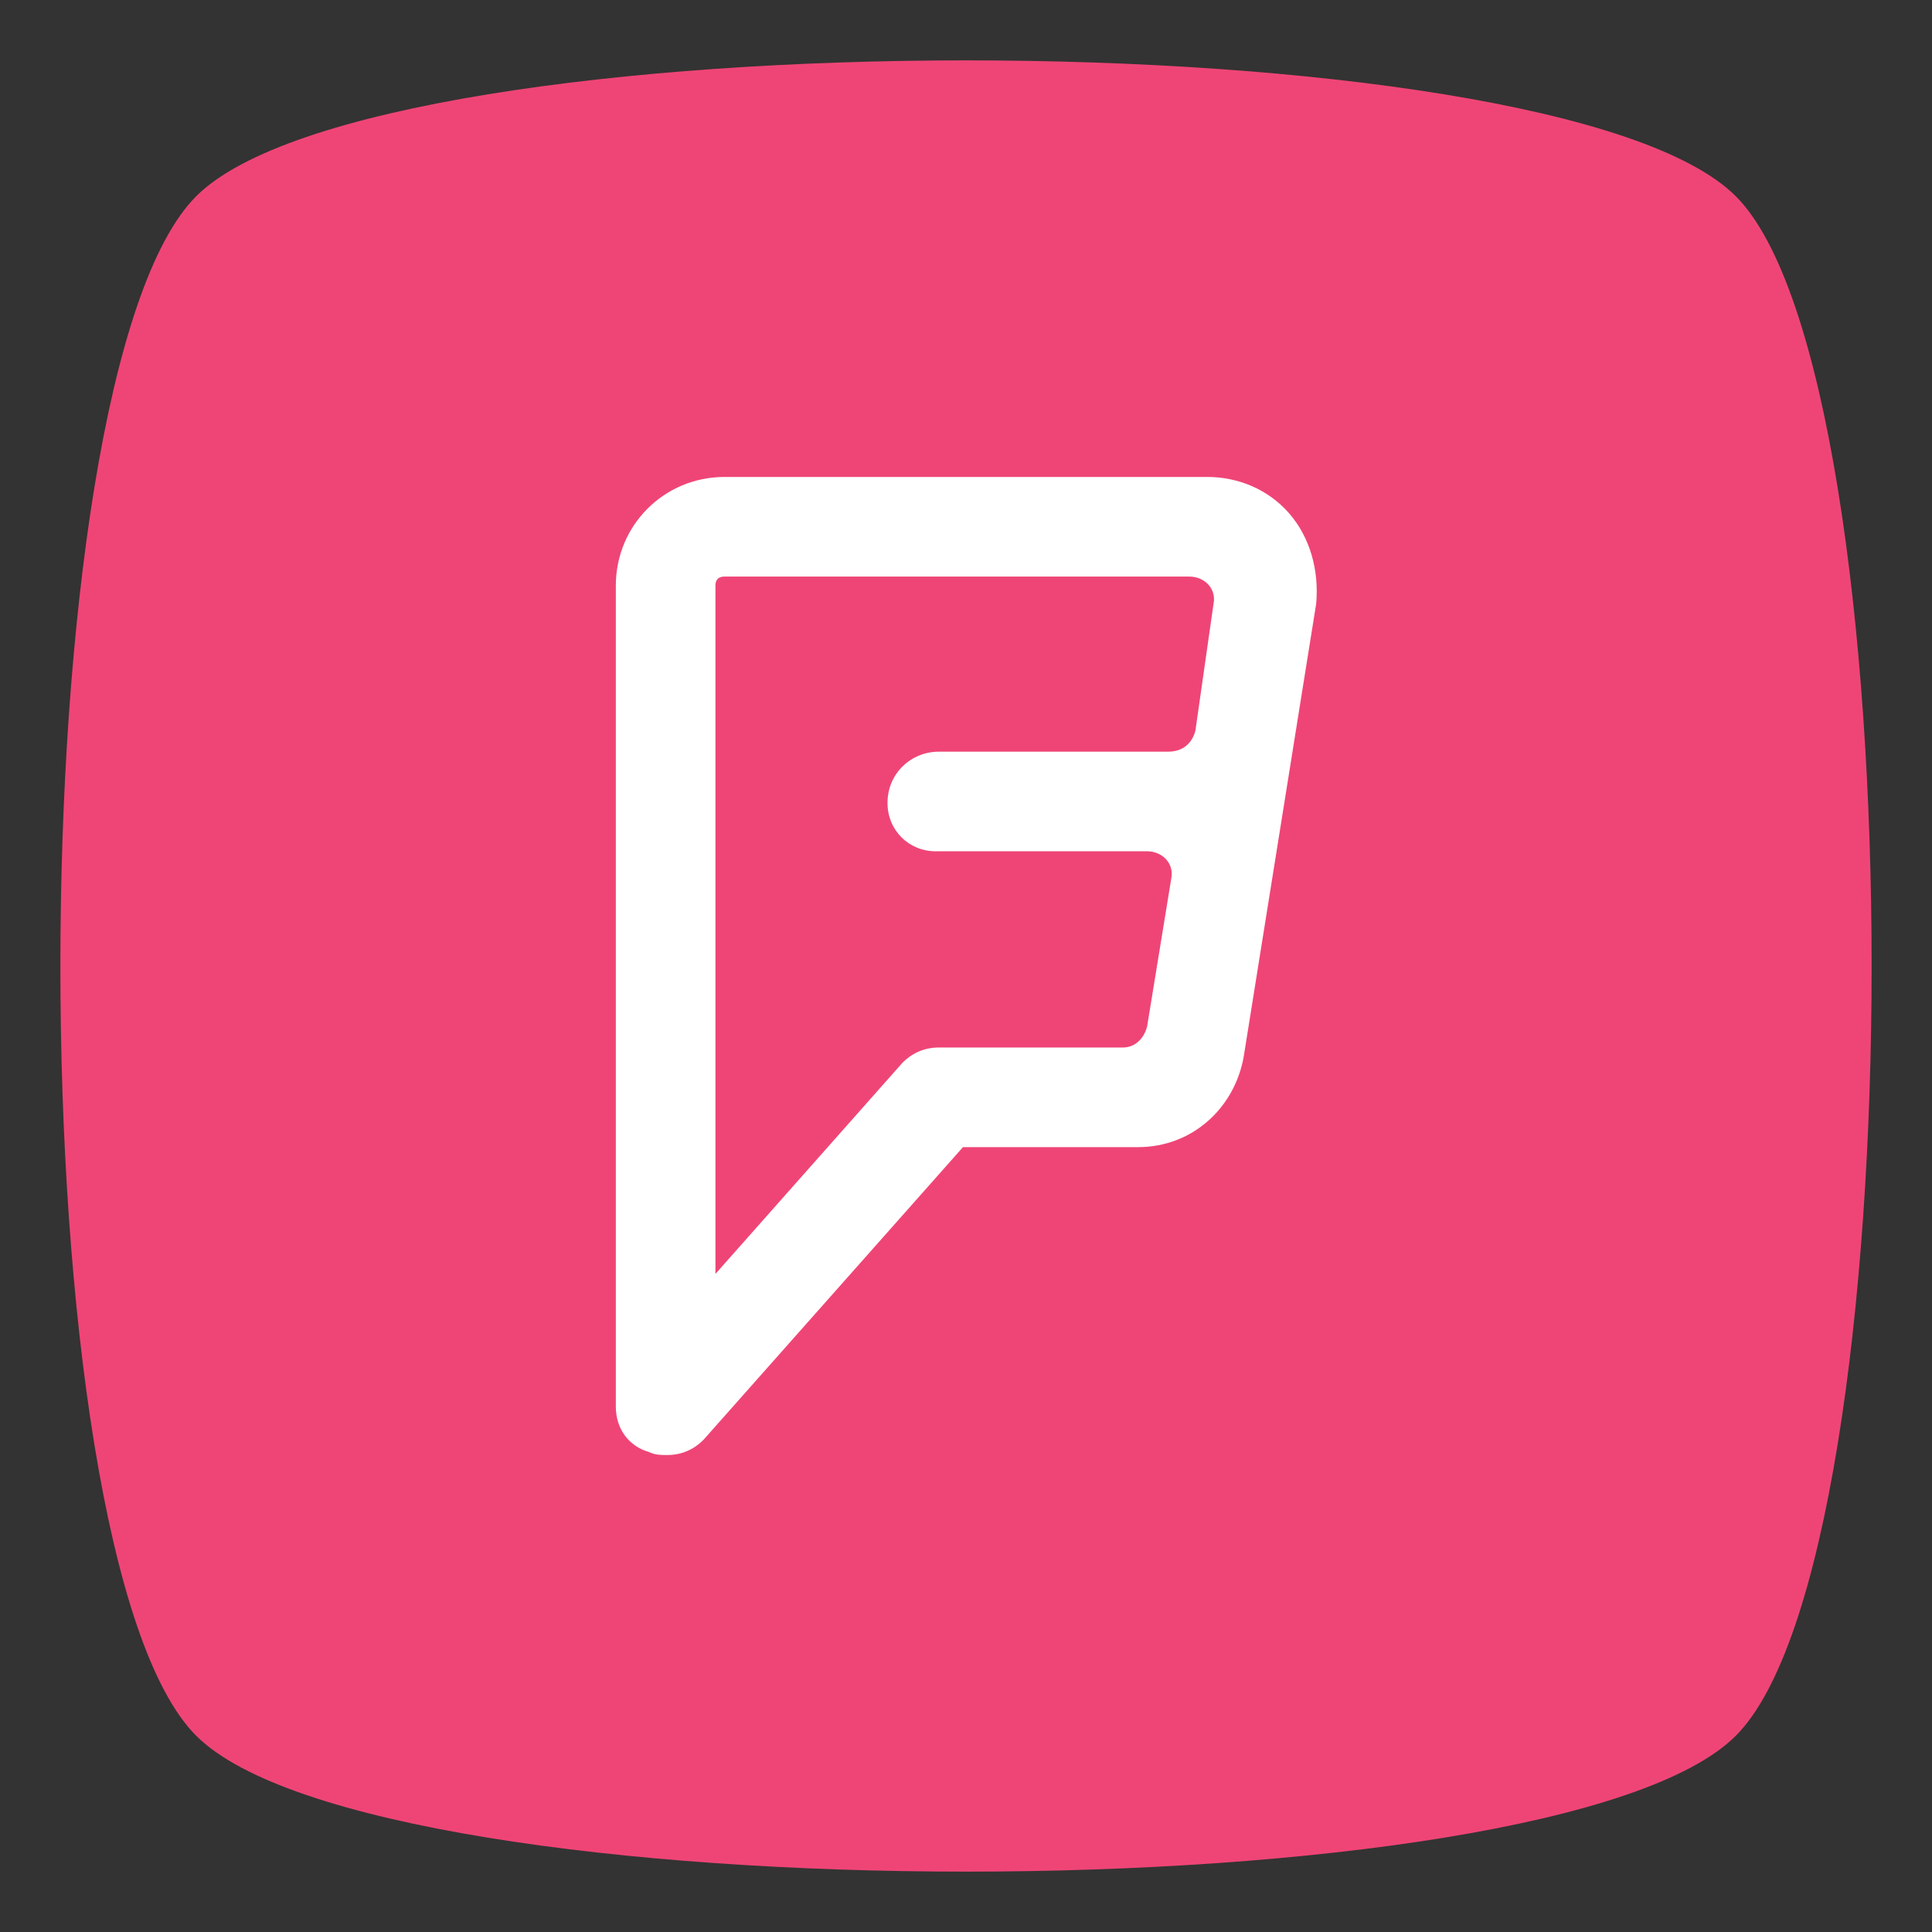 <?xml version="1.0" ?><svg id="Layer_1" style="enable-background:new 0 0 64 64;" version="1.1" viewBox="0 0 64 64" xml:space="preserve" xmlns="http://www.w3.org/2000/svg" xmlns:xlink="http://www.w3.org/1999/xlink"><rect x="0" y="0" width="64" height="64" fill="#333333" stroke="none"/><style type="text/css">
	.st0{fill:#FFFFFF;}
	.st1{fill-rule:evenodd;clip-rule:evenodd;fill:#FFFFFF;}
	.st2{fill:#D2E5F0;}
	.st3{fill:#B6CFE3;}
</style><g id="XMLID_6293_"><defs><path d="M57.5,57.5c-6,6-45,6-51,0c-6-6-6-45,0-51c6-6,45-6,51,0C63.5,12.5,63.5,51.5,57.5,57.5z" id="XMLID_6294_"/></defs><use style="overflow:visible;fill:#EF4576;" xlink:href="#XMLID_6294_"/><clipPath id="XMLID_2_"><use style="overflow:visible;" xlink:href="#XMLID_6294_"/></clipPath></g><path class="st0" d="M42.7,17c-0.7-0.8-1.7-1.2-2.7-1.2H24c-2,0-3.6,1.6-3.6,3.6v27.2c0,0.7,0.4,1.3,1.1,1.5  c0.2,0.1,0.4,0.1,0.6,0.1c0.5,0,0.9-0.2,1.2-0.5l8.6-9.7h5.8c1.8,0,3.2-1.3,3.5-3l2.4-15C43.7,18.9,43.4,17.8,42.7,17z M38.7,24.9  h-7.6c-0.9,0-1.7,0.7-1.7,1.7c0,0.9,0.7,1.6,1.6,1.6H38c0.5,0,0.9,0.4,0.8,0.9L38,34c-0.1,0.4-0.4,0.7-0.8,0.7l-6.1,0  c-0.5,0-0.9,0.2-1.2,0.5l-6.2,7V19.4c0-0.2,0.1-0.3,0.3-0.3h15.4c0.5,0,0.9,0.4,0.8,0.9l-0.6,4.2C39.5,24.6,39.2,24.9,38.7,24.9z" id="XMLID_6290_"/></svg>